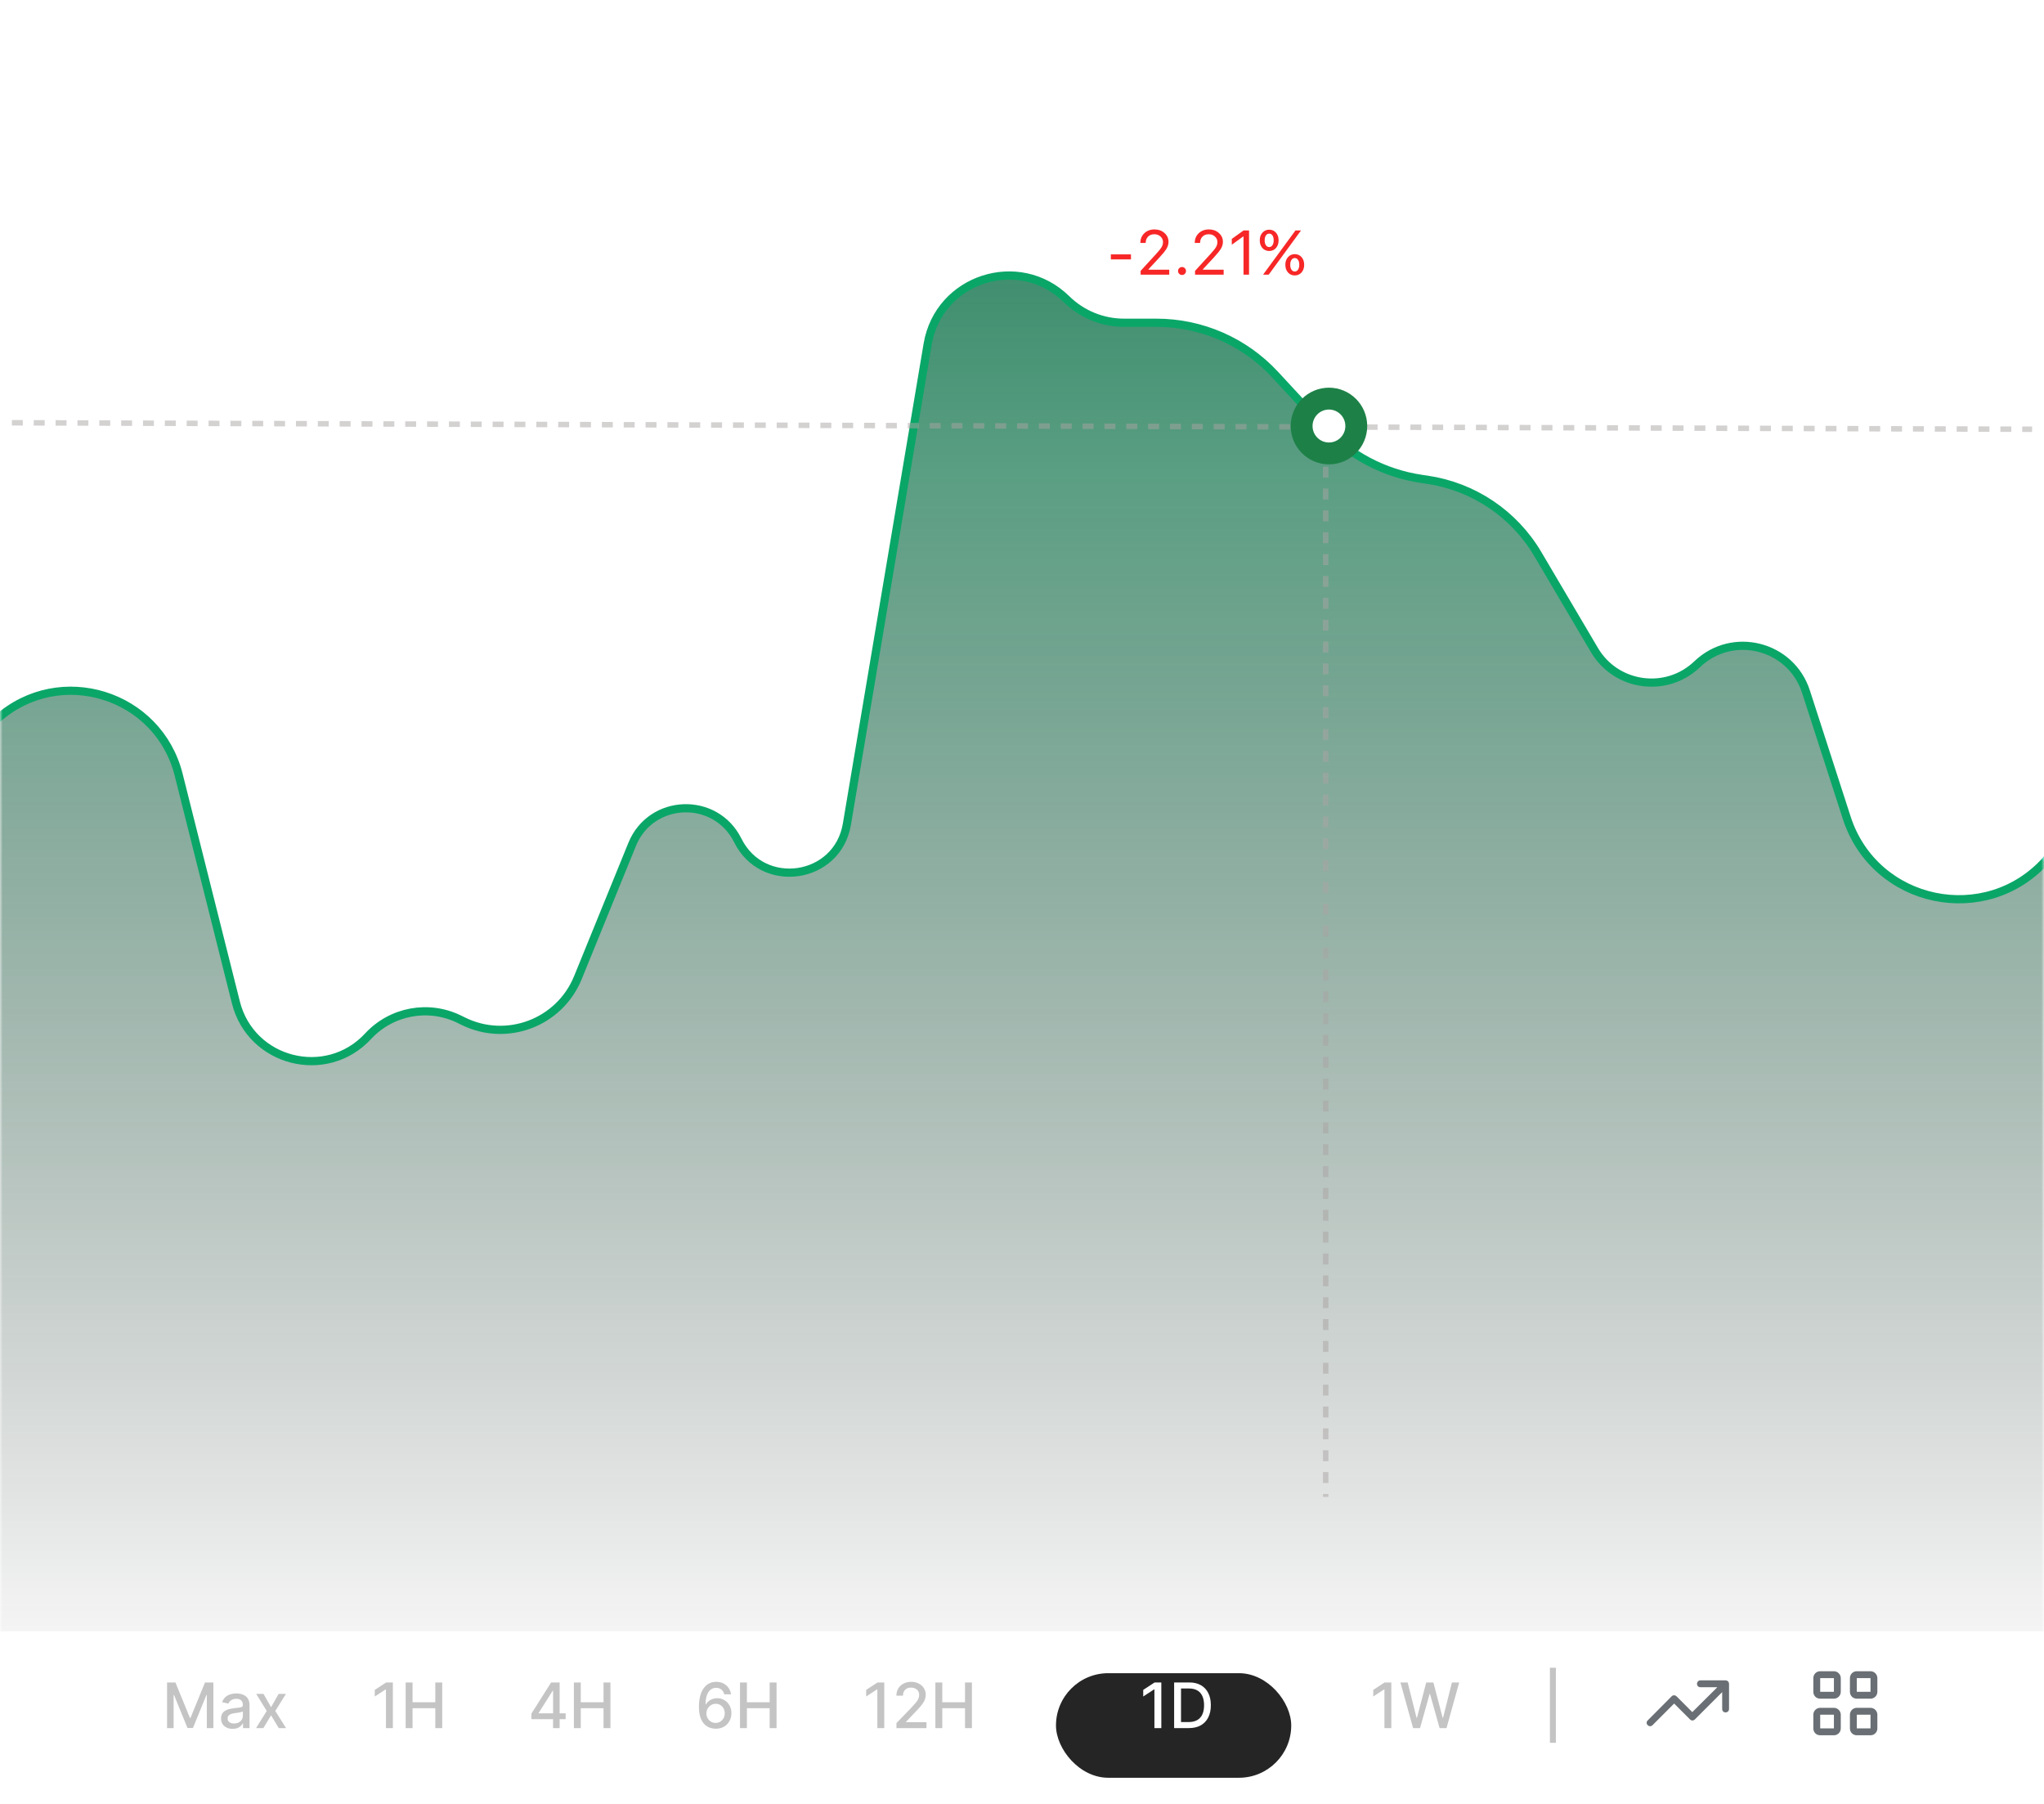 <svg width="391" height="345" viewBox="0 0 391 345" fill="none" xmlns="http://www.w3.org/2000/svg">
<mask id="mask0_4206_8821" style="mask-type:alpha" maskUnits="userSpaceOnUse" x="0" y="0" width="391" height="340">
<rect width="391" height="340" fill="#D9D9D9"/>
</mask>
<g mask="url(#mask0_4206_8821)">
<path fill-rule="evenodd" clip-rule="evenodd" d="M-0.461 137.442V137.442C11.456 126.908 30.297 132.743 34.175 148.168L45.121 191.709C47.996 203.145 62.411 206.829 70.421 198.176V198.176C74.88 193.358 81.972 192.04 87.865 194.934L88.647 195.318C96.984 199.412 107.043 195.582 110.546 186.98L120.928 161.489C124.53 152.643 136.884 152.185 141.132 160.738V160.738C145.913 170.364 160.218 168.244 162.001 157.646L177.452 65.833C179.564 53.284 194.923 48.299 204.003 57.216V57.216C206.946 60.107 210.906 61.727 215.032 61.727H221.227C229.834 61.727 238.05 65.317 243.897 71.634L253.241 81.729C258.171 87.055 264.774 90.536 271.954 91.594L273.024 91.752C281.857 93.053 289.628 98.278 294.167 105.967L305.001 124.323C309.15 131.352 318.768 132.678 324.663 127.032V127.032C331.411 120.57 342.595 123.393 345.468 132.283L353.262 156.396C358.62 172.972 379.971 177.434 391.519 164.391V164.391V312H-0.461V137.442Z" fill="url(#paint0_linear_4206_8821)"/>
<path d="M-0.461 137.442V137.442C11.456 126.908 30.297 132.743 34.175 148.168L45.121 191.709C47.996 203.145 62.411 206.829 70.421 198.176V198.176C74.88 193.358 81.972 192.04 87.865 194.934L88.647 195.318C96.984 199.412 107.043 195.582 110.546 186.98L120.928 161.489C124.53 152.643 136.884 152.185 141.132 160.738V160.738C145.913 170.364 160.218 168.244 162.001 157.646L177.452 65.833C179.564 53.284 194.923 48.299 204.003 57.216V57.216C206.946 60.107 210.906 61.727 215.032 61.727H221.227C229.834 61.727 238.05 65.317 243.897 71.634L253.241 81.729C258.171 87.055 264.773 90.536 271.954 91.594L273.024 91.752C281.857 93.053 289.628 98.278 294.167 105.967L305.001 124.323C309.15 131.352 318.768 132.678 324.663 127.032V127.032C331.411 120.57 342.595 123.393 345.468 132.283L353.262 156.396C358.62 172.972 379.971 177.434 391.519 164.391V164.391" stroke="#0AA668" stroke-width="1.568"/>
<path d="M391.318 164.78V164.78C400.531 147.133 426.67 150.217 431.524 169.523L437.101 191.709C439.976 203.145 454.391 206.829 462.401 198.176V198.176C466.86 193.358 473.953 192.04 479.845 194.934L480.628 195.318C488.964 199.412 499.024 195.582 502.527 186.98L512.909 161.489C516.511 152.643 528.864 152.185 533.112 160.738V160.738C537.893 170.364 552.198 168.244 553.982 157.646L569.433 65.833C571.545 53.284 586.904 48.299 595.983 57.216V57.216C598.926 60.107 602.887 61.727 607.012 61.727H613.208C621.814 61.727 630.031 65.317 635.877 71.634L645.221 81.729C650.151 87.055 656.754 90.536 663.934 91.594L665.004 91.752C673.837 93.053 681.609 98.278 686.147 105.967L696.981 124.323C701.13 131.352 710.748 132.678 716.643 127.032V127.032C723.391 120.57 734.575 123.393 737.449 132.283L745.243 156.396C750.6 172.972 771.951 177.434 783.499 164.391V164.391" stroke="#09D0A8" stroke-width="1.568"/>
<path d="M2.275 80.857L388.724 82.095" stroke="#AAA4A4" stroke-opacity="0.5" stroke-width="1.046" stroke-dasharray="2.09 2.09"/>
<path d="M253.594 80.901V286.289" stroke="#AAA4A4" stroke-opacity="0.5" stroke-width="1.046" stroke-dasharray="2.09 2.09"/>
<path d="M254.217 76.235C257.101 76.235 259.446 78.579 259.446 81.477C259.446 84.375 257.101 86.718 254.217 86.718C251.334 86.718 248.99 84.374 248.99 81.477C248.99 78.579 251.334 76.236 254.217 76.235Z" fill="white" stroke="#1D8147" stroke-width="4.182"/>
<path d="M218.564 35.621V22.894H219.379V35.621H218.564ZM221.114 26.841C221.061 26.371 220.842 26.006 220.458 25.748C220.074 25.486 219.59 25.355 219.006 25.355C218.589 25.355 218.227 25.421 217.922 25.554C217.618 25.683 217.381 25.862 217.212 26.091C217.046 26.316 216.963 26.573 216.963 26.861C216.963 27.103 217.019 27.312 217.132 27.488C217.248 27.663 217.399 27.811 217.584 27.93C217.773 28.046 217.976 28.144 218.191 28.224C218.406 28.3 218.614 28.363 218.812 28.413L219.807 28.671C220.132 28.751 220.465 28.858 220.806 28.994C221.147 29.13 221.464 29.309 221.756 29.531C222.047 29.753 222.283 30.028 222.462 30.356C222.644 30.685 222.735 31.077 222.735 31.535C222.735 32.111 222.586 32.623 222.288 33.071C221.993 33.518 221.563 33.871 221 34.13C220.44 34.388 219.762 34.518 218.967 34.518C218.204 34.518 217.545 34.397 216.988 34.155C216.431 33.913 215.995 33.57 215.68 33.126C215.365 32.678 215.191 32.148 215.158 31.535H216.699C216.729 31.903 216.849 32.209 217.057 32.455C217.27 32.696 217.54 32.877 217.868 32.996C218.199 33.112 218.562 33.17 218.957 33.17C219.391 33.17 219.777 33.102 220.115 32.967C220.456 32.827 220.725 32.635 220.92 32.39C221.116 32.141 221.214 31.851 221.214 31.52C221.214 31.218 221.128 30.971 220.955 30.779C220.786 30.587 220.556 30.428 220.264 30.302C219.976 30.176 219.649 30.065 219.285 29.969L218.082 29.64C217.266 29.419 216.62 29.092 216.143 28.661C215.669 28.23 215.432 27.66 215.432 26.951C215.432 26.364 215.591 25.852 215.909 25.415C216.227 24.977 216.658 24.637 217.202 24.395C217.745 24.15 218.358 24.028 219.041 24.028C219.73 24.028 220.339 24.149 220.866 24.39C221.396 24.633 221.814 24.966 222.119 25.39C222.423 25.811 222.583 26.295 222.596 26.841H221.114ZM227.986 34.488C227.532 34.481 227.085 34.398 226.644 34.239C226.206 34.08 225.809 33.815 225.451 33.444C225.093 33.073 224.806 32.574 224.591 31.947C224.379 31.321 224.272 30.539 224.272 29.601C224.272 28.712 224.36 27.924 224.536 27.234C224.715 26.545 224.972 25.963 225.307 25.489C225.641 25.012 226.046 24.649 226.52 24.401C226.994 24.152 227.526 24.028 228.116 24.028C228.722 24.028 229.261 24.147 229.731 24.386C230.202 24.624 230.583 24.954 230.875 25.375C231.17 25.796 231.357 26.275 231.437 26.812H229.92C229.817 26.387 229.614 26.041 229.309 25.773C229.004 25.504 228.606 25.37 228.116 25.37C227.37 25.37 226.788 25.695 226.37 26.344C225.956 26.994 225.747 27.897 225.744 29.054H225.819C225.994 28.765 226.21 28.52 226.465 28.318C226.723 28.113 227.012 27.955 227.33 27.846C227.651 27.733 227.99 27.677 228.344 27.677C228.934 27.677 229.468 27.821 229.945 28.109C230.426 28.394 230.808 28.789 231.093 29.293C231.379 29.796 231.521 30.373 231.521 31.023C231.521 31.672 231.374 32.261 231.079 32.788C230.787 33.315 230.376 33.732 229.846 34.04C229.315 34.345 228.696 34.495 227.986 34.488ZM227.981 33.195C228.372 33.195 228.722 33.099 229.03 32.907C229.339 32.715 229.582 32.456 229.761 32.131C229.94 31.806 230.03 31.444 230.03 31.043C230.03 30.651 229.942 30.295 229.766 29.974C229.594 29.652 229.355 29.397 229.05 29.208C228.749 29.019 228.404 28.925 228.016 28.925C227.721 28.925 227.448 28.981 227.196 29.094C226.947 29.206 226.728 29.362 226.54 29.561C226.351 29.76 226.201 29.988 226.092 30.247C225.986 30.502 225.933 30.772 225.933 31.057C225.933 31.439 226.021 31.792 226.196 32.116C226.375 32.441 226.619 32.703 226.927 32.902C227.239 33.097 227.59 33.195 227.981 33.195ZM237.195 24.167V34.349H235.654V25.708H235.594L233.158 27.299V25.827L235.698 24.167H237.195ZM240.361 34.443C240.089 34.443 239.855 34.347 239.66 34.155C239.464 33.959 239.366 33.724 239.366 33.449C239.366 33.177 239.464 32.945 239.66 32.753C239.855 32.557 240.089 32.459 240.361 32.459C240.632 32.459 240.866 32.557 241.062 32.753C241.257 32.945 241.355 33.177 241.355 33.449C241.355 33.631 241.308 33.798 241.216 33.951C241.126 34.1 241.007 34.219 240.858 34.309C240.709 34.398 240.543 34.443 240.361 34.443ZM246.425 34.488C245.712 34.488 245.082 34.365 244.535 34.12C243.992 33.875 243.566 33.537 243.258 33.106C242.949 32.675 242.797 32.184 242.8 31.634C242.797 31.203 242.885 30.807 243.064 30.446C243.246 30.081 243.493 29.778 243.805 29.536C244.116 29.291 244.464 29.135 244.849 29.069V29.009C244.342 28.887 243.936 28.615 243.631 28.194C243.326 27.773 243.175 27.289 243.178 26.742C243.175 26.222 243.312 25.758 243.591 25.35C243.873 24.939 244.259 24.616 244.749 24.381C245.24 24.145 245.798 24.028 246.425 24.028C247.044 24.028 247.598 24.147 248.085 24.386C248.576 24.621 248.962 24.944 249.244 25.355C249.525 25.763 249.668 26.225 249.671 26.742C249.668 27.289 249.512 27.773 249.204 28.194C248.896 28.615 248.494 28.887 248.001 29.009V29.069C248.382 29.135 248.725 29.291 249.03 29.536C249.338 29.778 249.583 30.081 249.766 30.446C249.951 30.807 250.046 31.203 250.049 31.634C250.046 32.184 249.89 32.675 249.582 33.106C249.273 33.537 248.846 33.875 248.299 34.12C247.755 34.365 247.131 34.488 246.425 34.488ZM246.425 33.23C246.846 33.23 247.21 33.16 247.518 33.021C247.827 32.879 248.065 32.681 248.234 32.43C248.403 32.174 248.489 31.876 248.493 31.535C248.489 31.18 248.397 30.867 248.214 30.595C248.035 30.323 247.792 30.11 247.484 29.954C247.175 29.798 246.822 29.72 246.425 29.72C246.024 29.72 245.667 29.798 245.356 29.954C245.044 30.11 244.799 30.323 244.62 30.595C244.441 30.867 244.353 31.18 244.356 31.535C244.353 31.876 244.434 32.174 244.6 32.43C244.769 32.681 245.009 32.879 245.321 33.021C245.632 33.16 246 33.23 246.425 33.23ZM246.425 28.492C246.763 28.492 247.063 28.424 247.324 28.288C247.586 28.152 247.792 27.963 247.941 27.721C248.093 27.48 248.171 27.196 248.175 26.871C248.171 26.553 248.095 26.275 247.946 26.036C247.8 25.797 247.596 25.613 247.334 25.484C247.073 25.352 246.769 25.285 246.425 25.285C246.073 25.285 245.765 25.352 245.5 25.484C245.238 25.613 245.034 25.797 244.888 26.036C244.743 26.275 244.671 26.553 244.675 26.871C244.671 27.196 244.744 27.48 244.893 27.721C245.043 27.963 245.248 28.152 245.51 28.288C245.775 28.424 246.08 28.492 246.425 28.492ZM255.375 34.488C254.692 34.488 254.082 34.37 253.545 34.135C253.012 33.9 252.589 33.573 252.277 33.156C251.969 32.734 251.803 32.247 251.78 31.694H253.341C253.361 31.995 253.462 32.257 253.645 32.479C253.83 32.698 254.072 32.867 254.37 32.986C254.669 33.106 255 33.165 255.365 33.165C255.766 33.165 256.12 33.096 256.429 32.957C256.74 32.817 256.984 32.623 257.16 32.375C257.335 32.123 257.423 31.833 257.423 31.505C257.423 31.163 257.335 30.863 257.16 30.605C256.987 30.343 256.734 30.138 256.399 29.988C256.067 29.839 255.666 29.765 255.196 29.765H254.336V28.512H255.196C255.574 28.512 255.905 28.444 256.19 28.308C256.478 28.172 256.704 27.983 256.866 27.741C257.029 27.496 257.11 27.209 257.11 26.881C257.11 26.566 257.039 26.293 256.896 26.061C256.757 25.826 256.558 25.642 256.299 25.509C256.044 25.377 255.743 25.31 255.395 25.31C255.063 25.31 254.753 25.372 254.465 25.494C254.18 25.613 253.948 25.786 253.769 26.011C253.59 26.233 253.494 26.5 253.481 26.812H251.994C252.011 26.262 252.173 25.778 252.481 25.36C252.793 24.942 253.204 24.616 253.714 24.381C254.225 24.145 254.791 24.028 255.415 24.028C256.067 24.028 256.631 24.155 257.105 24.41C257.582 24.662 257.95 24.999 258.209 25.42C258.47 25.841 258.6 26.301 258.596 26.802C258.6 27.372 258.441 27.856 258.119 28.253C257.801 28.651 257.377 28.918 256.846 29.054V29.133C257.522 29.236 258.046 29.505 258.417 29.939C258.792 30.373 258.977 30.912 258.974 31.555C258.977 32.115 258.822 32.617 258.507 33.061C258.195 33.505 257.769 33.855 257.229 34.11C256.689 34.362 256.071 34.488 255.375 34.488Z" fill="white"/>
<g clip-path="url(#clip0_4206_8821)">
<path d="M216.343 49.607H212.499V48.652H216.343V49.607ZM218.142 46.455C218.142 45.705 218.396 45.088 218.903 44.603C219.415 44.119 220.064 43.877 220.849 43.877C221.606 43.877 222.241 44.105 222.753 44.562C223.269 45.016 223.526 45.578 223.526 46.25C223.526 46.691 223.401 47.125 223.151 47.551C222.901 47.977 222.431 48.56 221.739 49.303L219.706 51.488V51.582H223.667V52.531H218.194V51.805L221.118 48.611C221.661 48.022 222.022 47.572 222.202 47.264C222.382 46.955 222.472 46.631 222.472 46.291C222.472 45.869 222.312 45.516 221.991 45.23C221.675 44.941 221.284 44.797 220.819 44.797C220.323 44.797 219.923 44.949 219.618 45.254C219.314 45.559 219.161 45.959 219.161 46.455V46.461H218.142V46.455ZM226.11 52.59C225.903 52.59 225.724 52.516 225.571 52.367C225.423 52.215 225.349 52.035 225.349 51.828C225.349 51.617 225.423 51.438 225.571 51.289C225.724 51.141 225.903 51.066 226.11 51.066C226.321 51.066 226.501 51.141 226.649 51.289C226.798 51.438 226.872 51.617 226.872 51.828C226.872 52.035 226.798 52.215 226.649 52.367C226.501 52.516 226.321 52.59 226.11 52.59ZM228.548 46.455C228.548 45.705 228.802 45.088 229.31 44.603C229.821 44.119 230.47 43.877 231.255 43.877C232.013 43.877 232.647 44.105 233.159 44.562C233.675 45.016 233.933 45.578 233.933 46.25C233.933 46.691 233.808 47.125 233.558 47.551C233.308 47.977 232.837 48.56 232.146 49.303L230.112 51.488V51.582H234.073V52.531H228.601V51.805L231.524 48.611C232.067 48.022 232.429 47.572 232.608 47.264C232.788 46.955 232.878 46.631 232.878 46.291C232.878 45.869 232.718 45.516 232.397 45.23C232.081 44.941 231.69 44.797 231.226 44.797C230.73 44.797 230.329 44.949 230.024 45.254C229.72 45.559 229.567 45.959 229.567 46.455V46.461H228.548V46.455ZM237.876 52.531V45.248H237.782L235.632 46.807V45.693L237.882 44.076H238.931V52.531H237.876ZM244.081 44.498C244.417 44.877 244.585 45.365 244.585 45.963C244.585 46.56 244.417 47.051 244.081 47.434C243.745 47.812 243.314 48.002 242.786 48.002C242.259 48.002 241.825 47.812 241.485 47.434C241.149 47.051 240.981 46.56 240.981 45.963C240.981 45.369 241.149 44.883 241.485 44.504C241.825 44.121 242.259 43.93 242.786 43.93C243.314 43.93 243.745 44.119 244.081 44.498ZM242.786 47.252C243.044 47.252 243.251 47.135 243.407 46.9C243.567 46.662 243.647 46.35 243.647 45.963C243.647 45.568 243.569 45.256 243.413 45.025C243.261 44.795 243.052 44.68 242.786 44.68C242.524 44.68 242.314 44.797 242.153 45.031C241.997 45.262 241.919 45.572 241.919 45.963C241.919 46.353 241.997 46.666 242.153 46.9C242.314 47.135 242.524 47.252 242.786 47.252ZM242.692 52.531H241.614L244.843 48.125L247.808 44.076H248.874L245.593 48.565L242.692 52.531ZM248.974 49.174C249.31 49.553 249.478 50.041 249.478 50.639C249.478 51.236 249.31 51.727 248.974 52.109C248.638 52.488 248.206 52.678 247.679 52.678C247.151 52.678 246.718 52.488 246.378 52.109C246.042 51.727 245.874 51.236 245.874 50.639C245.874 50.045 246.042 49.559 246.378 49.18C246.718 48.797 247.151 48.605 247.679 48.605C248.206 48.605 248.638 48.795 248.974 49.174ZM247.679 51.928C247.937 51.928 248.144 51.81 248.3 51.576C248.46 51.338 248.54 51.025 248.54 50.639C248.54 50.244 248.462 49.932 248.306 49.701C248.153 49.471 247.944 49.355 247.679 49.355C247.417 49.355 247.206 49.473 247.046 49.707C246.89 49.938 246.812 50.248 246.812 50.639C246.812 51.029 246.89 51.342 247.046 51.576C247.206 51.81 247.417 51.928 247.679 51.928Z" fill="#F72727"/>
</g>
</g>
<path d="M31.959 321.773H33.557L36.335 328.557H36.438L39.216 321.773H40.814V330.5H39.561V324.185H39.48L36.906 330.487H35.867L33.293 324.18H33.212V330.5H31.959V321.773ZM44.502 330.645C44.087 330.645 43.712 330.568 43.377 330.415C43.042 330.259 42.776 330.033 42.58 329.737C42.387 329.442 42.29 329.08 42.29 328.651C42.29 328.281 42.361 327.977 42.504 327.739C42.646 327.5 42.837 327.311 43.079 327.172C43.32 327.033 43.59 326.928 43.889 326.857C44.187 326.786 44.491 326.732 44.8 326.695C45.192 326.649 45.511 326.612 45.755 326.584C45.999 326.553 46.177 326.503 46.288 326.435C46.398 326.366 46.454 326.256 46.454 326.102V326.072C46.454 325.7 46.349 325.412 46.139 325.207C45.931 325.003 45.621 324.901 45.209 324.901C44.781 324.901 44.442 324.996 44.195 325.186C43.951 325.374 43.782 325.582 43.688 325.812L42.491 325.54C42.633 325.142 42.84 324.821 43.113 324.577C43.389 324.33 43.705 324.151 44.063 324.04C44.421 323.926 44.797 323.869 45.192 323.869C45.454 323.869 45.731 323.901 46.023 323.963C46.319 324.023 46.594 324.134 46.85 324.295C47.109 324.457 47.32 324.689 47.485 324.99C47.65 325.288 47.732 325.676 47.732 326.153V330.5H46.488V329.605H46.437C46.354 329.77 46.231 329.932 46.066 330.091C45.901 330.25 45.69 330.382 45.431 330.487C45.172 330.592 44.863 330.645 44.502 330.645ZM44.779 329.622C45.131 329.622 45.432 329.553 45.682 329.413C45.935 329.274 46.127 329.092 46.258 328.868C46.391 328.641 46.458 328.398 46.458 328.139V327.295C46.413 327.341 46.325 327.384 46.194 327.423C46.066 327.46 45.92 327.493 45.755 327.521C45.59 327.547 45.43 327.571 45.273 327.594C45.117 327.614 44.986 327.631 44.881 327.645C44.634 327.676 44.408 327.729 44.204 327.803C44.002 327.876 43.84 327.983 43.718 328.122C43.599 328.259 43.539 328.44 43.539 328.668C43.539 328.983 43.656 329.222 43.889 329.384C44.121 329.543 44.418 329.622 44.779 329.622ZM50.406 323.955L51.851 326.503L53.308 323.955H54.702L52.66 327.227L54.719 330.5H53.325L51.851 328.054L50.381 330.5H48.983L51.02 327.227L49.008 323.955H50.406Z" fill="#C4C4C4"/>
<path d="M75.151 321.773V330.5H73.829V323.094H73.778L71.69 324.457V323.196L73.868 321.773H75.151ZM77.602 330.5V321.773H78.919V325.565H83.269V321.773H84.591V330.5H83.269V326.695H78.919V330.5H77.602Z" fill="#C4C4C4"/>
<path d="M101.656 328.795V327.73L105.428 321.773H106.267V323.341H105.734L103.037 327.611V327.679H108.206V328.795H101.656ZM105.794 330.5V328.472L105.803 327.986V321.773H107.051V330.5H105.794ZM109.782 330.5V321.773H111.098V325.565H115.449V321.773H116.77V330.5H115.449V326.695H111.098V330.5H109.782Z" fill="#C4C4C4"/>
<path d="M136.886 330.619C136.497 330.614 136.114 330.543 135.736 330.406C135.361 330.27 135.02 330.043 134.713 329.724C134.406 329.406 134.161 328.979 133.976 328.442C133.794 327.905 133.703 327.234 133.703 326.43C133.703 325.669 133.778 324.993 133.929 324.402C134.082 323.811 134.303 323.312 134.589 322.906C134.876 322.497 135.223 322.186 135.629 321.973C136.036 321.76 136.491 321.653 136.997 321.653C137.517 321.653 137.979 321.756 138.382 321.96C138.786 322.165 139.112 322.447 139.362 322.808C139.615 323.169 139.776 323.58 139.844 324.04H138.544C138.456 323.676 138.281 323.379 138.02 323.149C137.759 322.919 137.418 322.804 136.997 322.804C136.358 322.804 135.859 323.082 135.501 323.639C135.146 324.196 134.967 324.97 134.964 325.962H135.028C135.179 325.714 135.364 325.504 135.582 325.331C135.804 325.155 136.051 325.02 136.324 324.926C136.599 324.83 136.889 324.781 137.193 324.781C137.699 324.781 138.156 324.905 138.565 325.152C138.977 325.396 139.305 325.734 139.55 326.166C139.794 326.598 139.916 327.092 139.916 327.649C139.916 328.206 139.79 328.71 139.537 329.162C139.287 329.614 138.935 329.972 138.48 330.236C138.026 330.497 137.494 330.625 136.886 330.619ZM136.882 329.511C137.217 329.511 137.517 329.429 137.781 329.264C138.045 329.099 138.254 328.878 138.408 328.599C138.561 328.321 138.638 328.01 138.638 327.666C138.638 327.331 138.563 327.026 138.412 326.75C138.264 326.474 138.06 326.256 137.798 326.094C137.54 325.932 137.244 325.851 136.912 325.851C136.659 325.851 136.425 325.899 136.209 325.996C135.996 326.092 135.808 326.226 135.646 326.396C135.484 326.567 135.357 326.763 135.263 326.984C135.172 327.203 135.126 327.435 135.126 327.679C135.126 328.006 135.202 328.308 135.352 328.587C135.506 328.865 135.714 329.089 135.979 329.26C136.246 329.428 136.547 329.511 136.882 329.511ZM141.559 330.5V321.773H142.876V325.565H147.227V321.773H148.548V330.5H147.227V326.695H142.876V330.5H141.559Z" fill="#C4C4C4"/>
<path d="M169.151 321.773V330.5H167.83V323.094H167.778L165.69 324.457V323.196L167.868 321.773H169.151ZM171.483 330.5V329.545L174.436 326.486C174.751 326.153 175.011 325.862 175.216 325.612C175.423 325.359 175.578 325.119 175.68 324.892C175.782 324.665 175.833 324.423 175.833 324.168C175.833 323.878 175.765 323.628 175.629 323.418C175.493 323.205 175.306 323.041 175.071 322.928C174.835 322.811 174.569 322.753 174.274 322.753C173.961 322.753 173.689 322.817 173.456 322.945C173.223 323.072 173.044 323.253 172.919 323.486C172.794 323.719 172.731 323.991 172.731 324.304H171.474C171.474 323.773 171.596 323.308 171.841 322.911C172.085 322.513 172.42 322.205 172.846 321.986C173.272 321.764 173.757 321.653 174.299 321.653C174.848 321.653 175.331 321.763 175.748 321.982C176.169 322.197 176.497 322.493 176.733 322.868C176.968 323.24 177.086 323.661 177.086 324.129C177.086 324.453 177.025 324.77 176.903 325.08C176.784 325.389 176.575 325.734 176.277 326.115C175.978 326.493 175.564 326.952 175.032 327.491L173.298 329.307V329.371H177.227V330.5H171.483ZM178.932 330.5V321.773H180.249V325.565H184.6V321.773H185.921V330.5H184.6V326.695H180.249V330.5H178.932Z" fill="#C4C4C4"/>
<g filter="url(#filter0_d_4206_8821)">
<rect x="202" y="316" width="45" height="20" rx="10" fill="#252525"/>
</g>
<path d="M222.151 321.773V330.5H220.83V323.094H220.778L218.69 324.457V323.196L220.868 321.773H222.151ZM227.427 330.5H224.602V321.773H227.517C228.372 321.773 229.106 321.947 229.72 322.297C230.333 322.643 230.804 323.142 231.13 323.793C231.46 324.44 231.625 325.217 231.625 326.124C231.625 327.033 231.458 327.814 231.126 328.467C230.796 329.121 230.319 329.624 229.694 329.976C229.069 330.325 228.314 330.5 227.427 330.5ZM225.919 329.349H227.355C228.019 329.349 228.572 329.224 229.012 328.974C229.453 328.722 229.782 328.357 230.001 327.879C230.22 327.399 230.329 326.814 230.329 326.124C230.329 325.439 230.22 324.858 230.001 324.381C229.785 323.903 229.463 323.541 229.034 323.294C228.605 323.047 228.072 322.923 227.436 322.923H225.919V329.349Z" fill="white"/>
<path d="M266.151 321.773V330.5H264.83V323.094H264.778L262.69 324.457V323.196L264.868 321.773H266.151ZM270.311 330.5L267.89 321.773H269.275L270.975 328.531H271.056L272.825 321.773H274.197L275.966 328.536H276.046L277.743 321.773H279.132L276.707 330.5H275.382L273.545 323.963H273.477L271.64 330.5H270.311Z" fill="#C4C4C4"/>
<path d="M297.625 318.96V333.312H296.483V318.96H297.625Z" fill="#C4C4C4"/>
<path d="M324.625 322.031C324.625 321.676 324.898 321.375 325.281 321.375H330.094C330.449 321.375 330.75 321.676 330.75 322.031V326.844C330.75 327.227 330.449 327.5 330.094 327.5C329.711 327.5 329.438 327.227 329.438 326.844V323.617L324.215 328.84C323.941 329.113 323.531 329.113 323.285 328.84L320.25 325.805L316.121 329.934C315.848 330.207 315.438 330.207 315.191 329.934C314.918 329.688 314.918 329.277 315.191 329.031L319.785 324.41C320.031 324.164 320.441 324.164 320.688 324.41L323.723 327.445L328.508 322.688H325.281C324.898 322.688 324.625 322.414 324.625 322.031Z" fill="#696F74"/>
<path d="M348.188 320.938V323.562H350.812V320.938H348.188ZM346.875 320.938C346.875 320.227 347.449 319.625 348.188 319.625H350.812C351.523 319.625 352.125 320.227 352.125 320.938V323.562C352.125 324.301 351.523 324.875 350.812 324.875H348.188C347.449 324.875 346.875 324.301 346.875 323.562V320.938ZM348.188 327.938V330.562H350.812V327.938H348.188ZM346.875 327.938C346.875 327.227 347.449 326.625 348.188 326.625H350.812C351.523 326.625 352.125 327.227 352.125 327.938V330.562C352.125 331.301 351.523 331.875 350.812 331.875H348.188C347.449 331.875 346.875 331.301 346.875 330.562V327.938ZM357.812 320.938H355.188V323.562H357.812V320.938ZM355.188 319.625H357.812C358.523 319.625 359.125 320.227 359.125 320.938V323.562C359.125 324.301 358.523 324.875 357.812 324.875H355.188C354.449 324.875 353.875 324.301 353.875 323.562V320.938C353.875 320.227 354.449 319.625 355.188 319.625ZM355.188 327.938V330.562H357.812V327.938H355.188ZM353.875 327.938C353.875 327.227 354.449 326.625 355.188 326.625H357.812C358.523 326.625 359.125 327.227 359.125 327.938V330.562C359.125 331.301 358.523 331.875 357.812 331.875H355.188C354.449 331.875 353.875 331.301 353.875 330.562V327.938Z" fill="#696F74"/>
<defs>
<filter id="filter0_d_4206_8821" x="197" y="315" width="55" height="30" filterUnits="userSpaceOnUse" color-interpolation-filters="sRGB">
<feFlood flood-opacity="0" result="BackgroundImageFix"/>
<feColorMatrix in="SourceAlpha" type="matrix" values="0 0 0 0 0 0 0 0 0 0 0 0 0 0 0 0 0 0 127 0" result="hardAlpha"/>
<feOffset dy="4"/>
<feGaussianBlur stdDeviation="2.5"/>
<feColorMatrix type="matrix" values="0 0 0 0 0 0 0 0 0 0 0 0 0 0 0 0 0 0 0.06 0"/>
<feBlend mode="normal" in2="BackgroundImageFix" result="effect1_dropShadow_4206_8821"/>
<feBlend mode="normal" in="SourceGraphic" in2="effect1_dropShadow_4206_8821" result="shape"/>
</filter>
<linearGradient id="paint0_linear_4206_8821" x1="195.529" y1="36.06" x2="195.529" y2="327.32" gradientUnits="userSpaceOnUse">
<stop stop-color="#016A40" stop-opacity="0.8"/>
<stop offset="0.193" stop-color="#016A40" stop-opacity="0.646"/>
<stop offset="1" stop-opacity="0"/>
</linearGradient>
<clipPath id="clip0_4206_8821">
<rect width="63.116" height="11.124" fill="white" transform="translate(205.6 43.622)"/>
</clipPath>
</defs>
</svg>
